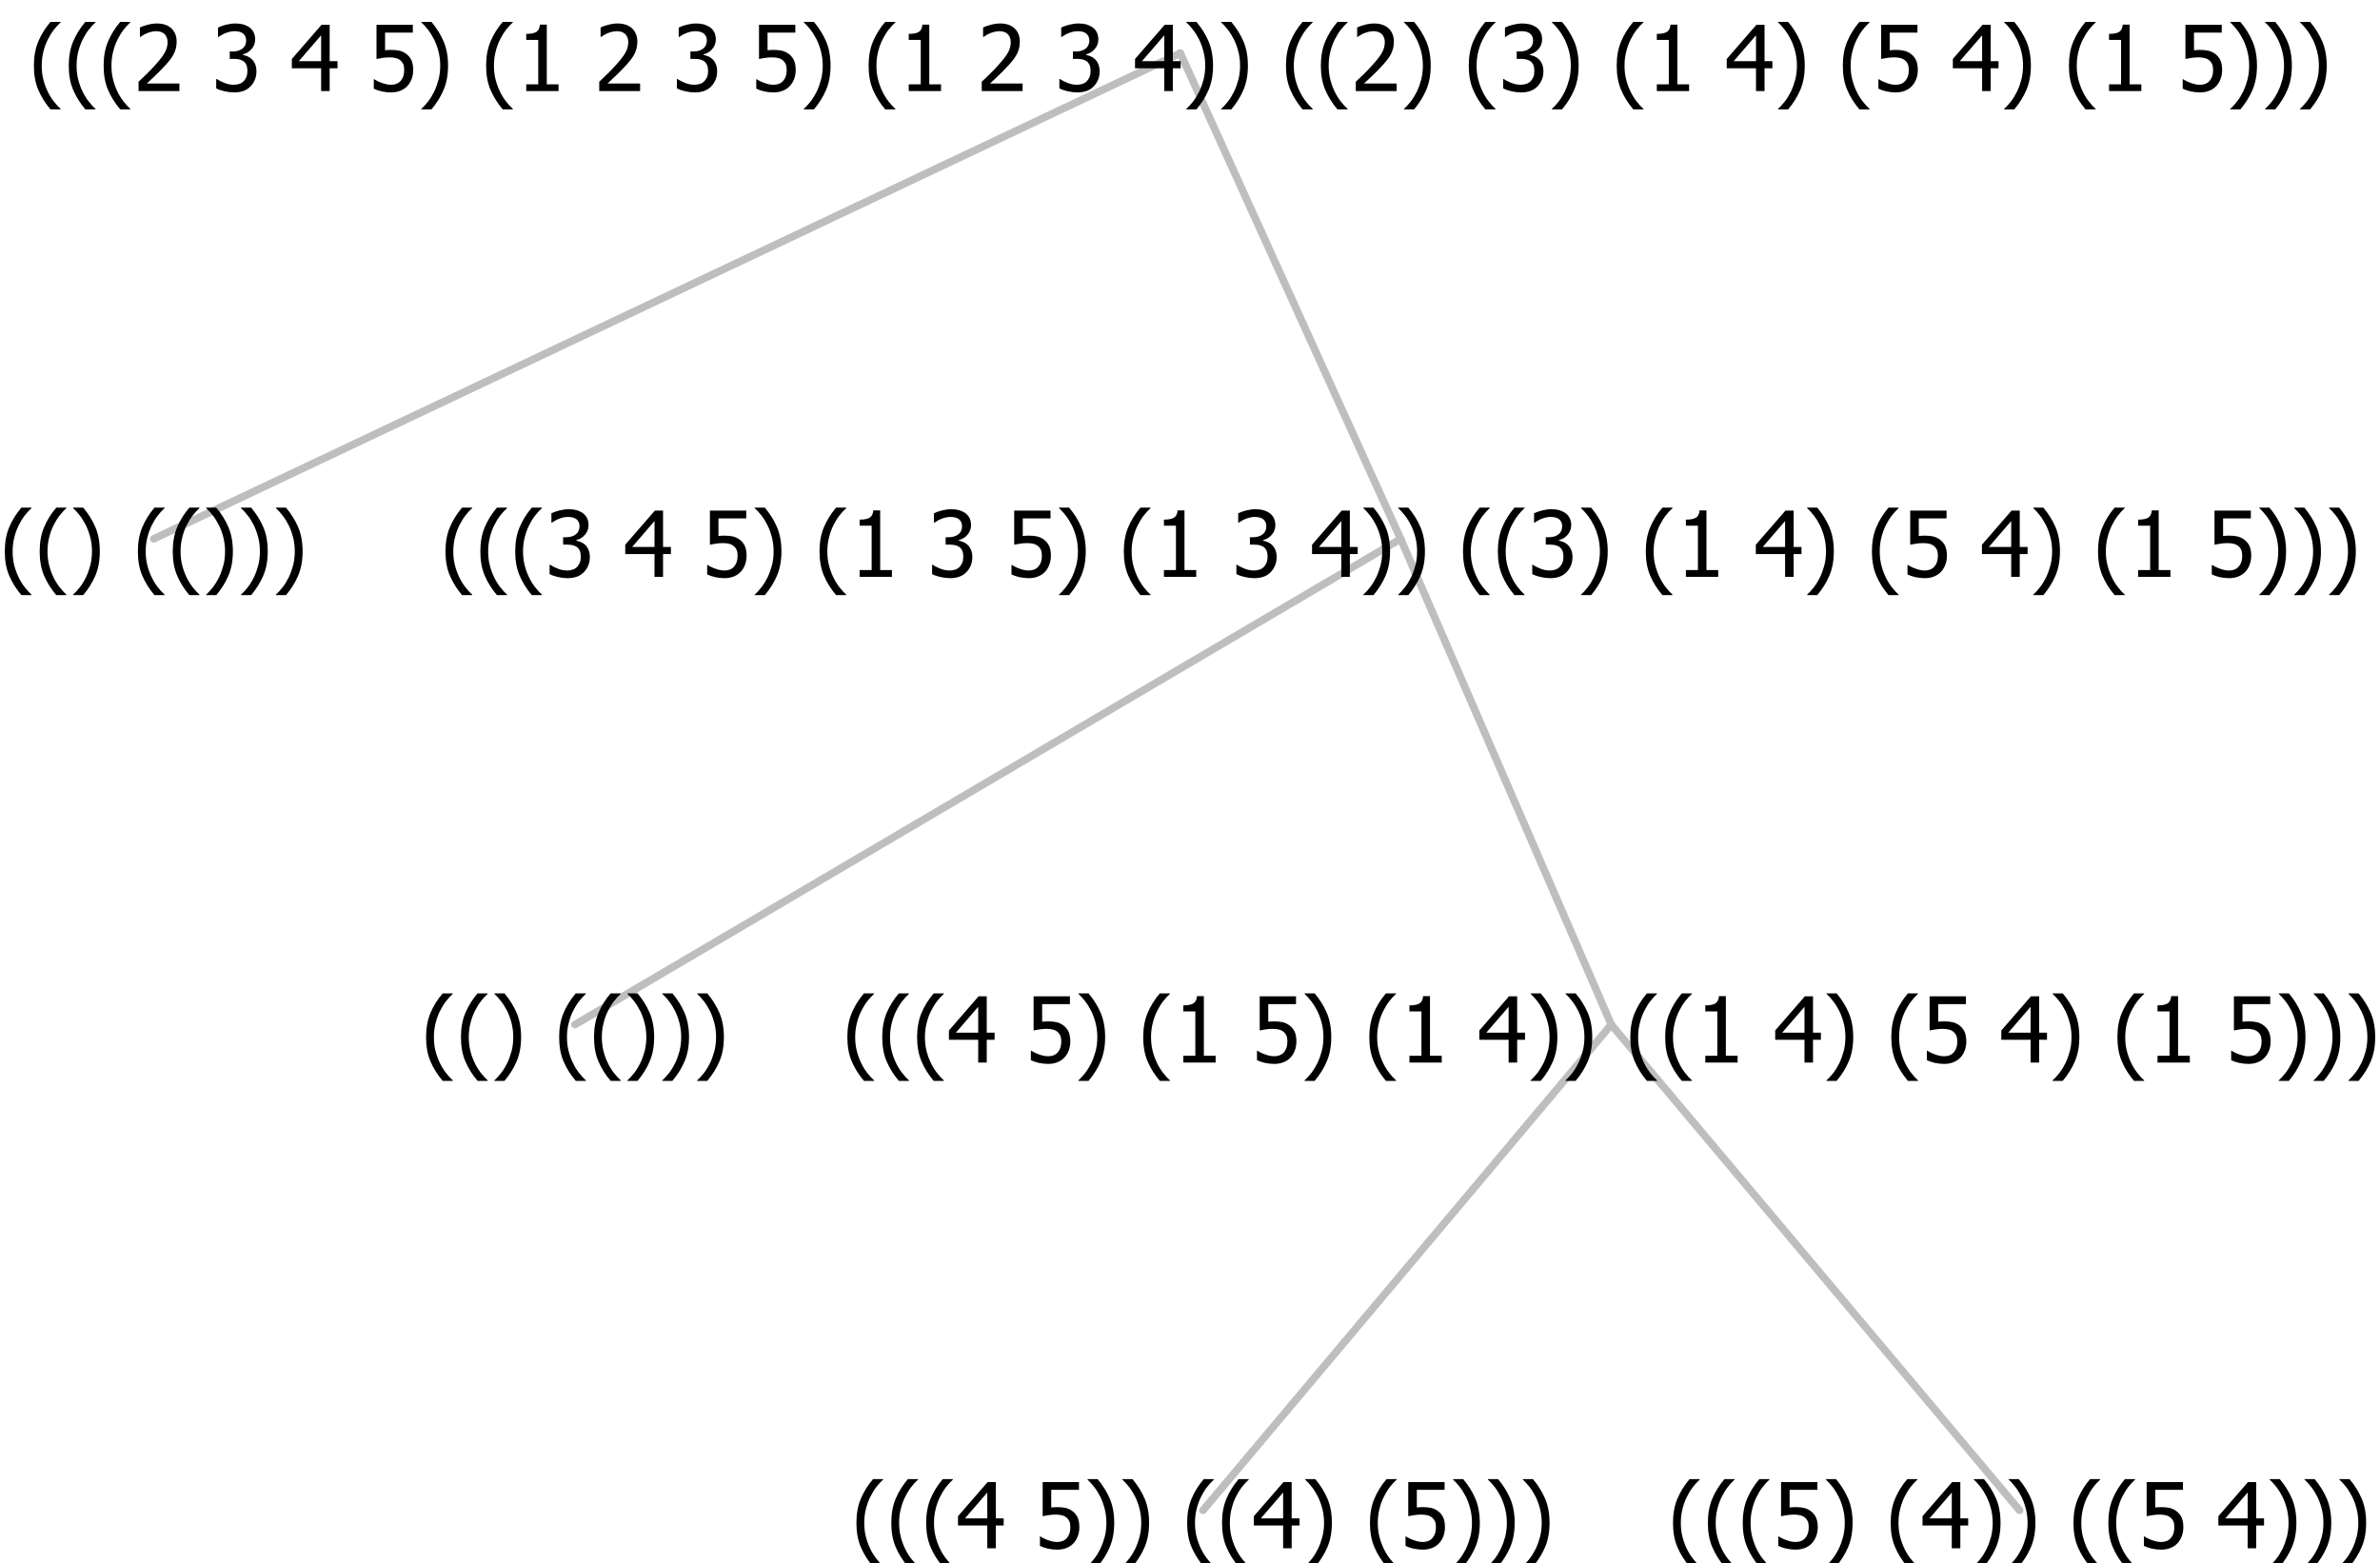 <?xml version="1.0" encoding="UTF-8"?>
<svg xmlns="http://www.w3.org/2000/svg" xmlns:xlink="http://www.w3.org/1999/xlink" width="313.547" height="206" viewBox="0 0 313.547 206" version="1.1">
<defs>
<g>
<symbol overflow="visible" id="glyph0-0">
<path style="stroke:none;" d="M 1.5 0 L 1.5 -9 L 10.5 -9 L 10.5 0 Z M 2.25 -0.75 L 9.75 -0.75 L 9.75 -8.25 L 2.25 -8.25 Z "/>
</symbol>
<symbol overflow="visible" id="glyph0-1">
<path style="stroke:none;" d="M 4.16 2.414 L 2.82 2.414 C 2.133 1.605 1.598 0.75 1.215 -0.152 C 0.824 -1.055 0.633 -2.121 0.633 -3.352 C 0.633 -4.555 0.824 -5.613 1.211 -6.531 C 1.594 -7.445 2.129 -8.309 2.82 -9.117 L 4.16 -9.117 L 4.16 -9.059 C 3.844 -8.773 3.539 -8.441 3.254 -8.07 C 2.965 -7.695 2.699 -7.262 2.453 -6.766 C 2.215 -6.285 2.023 -5.758 1.883 -5.18 C 1.734 -4.602 1.664 -3.992 1.664 -3.352 C 1.664 -2.684 1.734 -2.07 1.879 -1.52 C 2.02 -0.961 2.211 -0.438 2.453 0.062 C 2.684 0.543 2.953 0.977 3.258 1.367 C 3.559 1.754 3.859 2.086 4.16 2.355 Z "/>
</symbol>
<symbol overflow="visible" id="glyph0-2">
<path style="stroke:none;" d="M 3.961 -3.352 C 3.961 -2.141 3.766 -1.078 3.379 -0.168 C 2.992 0.746 2.457 1.605 1.773 2.414 L 0.434 2.414 L 0.434 2.355 C 0.73 2.086 1.031 1.754 1.34 1.363 C 1.641 0.969 1.906 0.535 2.141 0.062 C 2.375 -0.441 2.566 -0.969 2.715 -1.531 C 2.855 -2.09 2.93 -2.699 2.93 -3.352 C 2.93 -3.996 2.855 -4.605 2.711 -5.18 C 2.566 -5.75 2.375 -6.277 2.141 -6.766 C 1.898 -7.246 1.629 -7.684 1.328 -8.074 C 1.027 -8.461 0.73 -8.789 0.434 -9.059 L 0.434 -9.117 L 1.773 -9.117 C 2.453 -8.309 2.988 -7.449 3.379 -6.539 C 3.766 -5.625 3.961 -4.562 3.961 -3.352 Z "/>
</symbol>
<symbol overflow="visible" id="glyph0-3">
<path style="stroke:none;" d=""/>
</symbol>
<symbol overflow="visible" id="glyph0-4">
<path style="stroke:none;" d="M 6.25 -3 L 5.215 -3 L 5.215 0 L 4.09 0 L 4.09 -3 L 0.234 -3 L 0.234 -4.23 L 4.137 -8.727 L 5.215 -8.727 L 5.215 -3.938 L 6.25 -3.938 Z M 4.09 -3.938 L 4.09 -7.348 L 1.148 -3.938 Z "/>
</symbol>
<symbol overflow="visible" id="glyph0-5">
<path style="stroke:none;" d="M 5.922 -2.777 C 5.918 -2.355 5.852 -1.965 5.719 -1.605 C 5.586 -1.246 5.398 -0.934 5.156 -0.672 C 4.91 -0.402 4.602 -0.195 4.238 -0.047 C 3.871 0.102 3.465 0.176 3.012 0.18 C 2.59 0.176 2.176 0.129 1.777 0.043 C 1.371 -0.051 1.023 -0.168 0.727 -0.316 L 0.727 -1.555 L 0.809 -1.555 C 0.898 -1.484 1.027 -1.41 1.195 -1.328 C 1.359 -1.242 1.543 -1.164 1.75 -1.09 C 1.98 -1.008 2.191 -0.941 2.383 -0.898 C 2.574 -0.852 2.789 -0.832 3.031 -0.832 C 3.262 -0.832 3.492 -0.871 3.715 -0.957 C 3.934 -1.039 4.125 -1.176 4.289 -1.367 C 4.434 -1.535 4.543 -1.738 4.621 -1.969 C 4.695 -2.195 4.734 -2.465 4.734 -2.781 C 4.734 -3.09 4.691 -3.344 4.609 -3.543 C 4.523 -3.742 4.402 -3.906 4.242 -4.039 C 4.074 -4.18 3.867 -4.285 3.625 -4.348 C 3.379 -4.41 3.105 -4.441 2.805 -4.441 C 2.488 -4.441 2.172 -4.414 1.852 -4.367 C 1.531 -4.316 1.273 -4.273 1.086 -4.23 L 1.086 -8.727 L 5.871 -8.727 L 5.871 -7.699 L 2.215 -7.699 L 2.215 -5.379 C 2.355 -5.395 2.492 -5.406 2.629 -5.414 C 2.766 -5.422 2.891 -5.426 3.008 -5.426 C 3.445 -5.426 3.824 -5.387 4.137 -5.312 C 4.445 -5.238 4.742 -5.094 5.027 -4.883 C 5.316 -4.66 5.535 -4.387 5.691 -4.062 C 5.84 -3.73 5.918 -3.305 5.922 -2.777 Z "/>
</symbol>
<symbol overflow="visible" id="glyph0-6">
<path style="stroke:none;" d="M 5.578 0 L 1.324 0 L 1.324 -0.891 L 2.906 -0.891 L 2.906 -6.738 L 1.324 -6.738 L 1.324 -7.535 C 1.918 -7.535 2.355 -7.617 2.645 -7.789 C 2.926 -7.957 3.086 -8.281 3.125 -8.754 L 4.031 -8.754 L 4.031 -0.891 L 5.578 -0.891 Z "/>
</symbol>
<symbol overflow="visible" id="glyph0-7">
<path style="stroke:none;" d="M 2.992 -7.891 C 2.781 -7.887 2.57 -7.863 2.363 -7.816 C 2.148 -7.766 1.941 -7.699 1.742 -7.617 C 1.551 -7.539 1.387 -7.457 1.25 -7.371 C 1.109 -7.285 0.988 -7.203 0.879 -7.133 L 0.809 -7.133 L 0.809 -8.367 C 1.059 -8.5 1.402 -8.621 1.84 -8.738 C 2.277 -8.848 2.691 -8.906 3.086 -8.906 C 3.48 -8.906 3.824 -8.863 4.121 -8.785 C 4.41 -8.699 4.68 -8.578 4.922 -8.414 C 5.18 -8.227 5.371 -8 5.504 -7.734 C 5.633 -7.469 5.699 -7.156 5.703 -6.805 C 5.699 -6.32 5.543 -5.898 5.227 -5.535 C 4.906 -5.172 4.527 -4.941 4.09 -4.844 L 4.09 -4.766 C 4.273 -4.727 4.469 -4.668 4.68 -4.582 C 4.887 -4.496 5.082 -4.367 5.262 -4.203 C 5.441 -4.031 5.586 -3.816 5.699 -3.551 C 5.812 -3.285 5.871 -2.965 5.871 -2.59 C 5.871 -2.195 5.801 -1.832 5.668 -1.504 C 5.531 -1.172 5.344 -0.879 5.098 -0.625 C 4.844 -0.355 4.535 -0.156 4.18 -0.023 C 3.816 0.109 3.41 0.176 2.953 0.18 C 2.516 0.176 2.082 0.125 1.652 0.023 C 1.223 -0.078 0.859 -0.203 0.57 -0.359 L 0.57 -1.594 L 0.648 -1.594 C 0.895 -1.414 1.227 -1.242 1.641 -1.078 C 2.055 -0.914 2.469 -0.832 2.883 -0.832 C 3.121 -0.832 3.359 -0.867 3.602 -0.945 C 3.84 -1.02 4.039 -1.145 4.203 -1.32 C 4.355 -1.488 4.477 -1.68 4.559 -1.887 C 4.637 -2.09 4.676 -2.352 4.68 -2.672 C 4.676 -2.988 4.629 -3.246 4.543 -3.453 C 4.449 -3.652 4.324 -3.812 4.16 -3.93 C 3.996 -4.047 3.801 -4.129 3.578 -4.176 C 3.352 -4.219 3.109 -4.242 2.848 -4.242 L 2.352 -4.242 L 2.352 -5.215 L 2.734 -5.215 C 3.262 -5.215 3.691 -5.34 4.02 -5.59 C 4.348 -5.84 4.512 -6.203 4.516 -6.68 C 4.512 -6.898 4.469 -7.086 4.387 -7.246 C 4.297 -7.402 4.188 -7.527 4.062 -7.625 C 3.906 -7.719 3.742 -7.789 3.566 -7.832 C 3.383 -7.867 3.191 -7.887 2.992 -7.891 Z "/>
</symbol>
<symbol overflow="visible" id="glyph0-8">
<path style="stroke:none;" d="M 6.023 0 L 0.641 0 L 0.641 -1.227 C 1.023 -1.586 1.391 -1.938 1.734 -2.277 C 2.078 -2.609 2.414 -2.961 2.742 -3.328 C 3.406 -4.055 3.859 -4.637 4.102 -5.082 C 4.344 -5.52 4.465 -5.977 4.465 -6.445 C 4.465 -6.688 4.426 -6.898 4.348 -7.082 C 4.27 -7.266 4.164 -7.418 4.039 -7.539 C 3.898 -7.656 3.742 -7.746 3.562 -7.805 C 3.383 -7.859 3.184 -7.887 2.969 -7.891 C 2.762 -7.887 2.551 -7.859 2.34 -7.812 C 2.125 -7.758 1.922 -7.695 1.727 -7.617 C 1.562 -7.547 1.406 -7.465 1.254 -7.375 C 1.098 -7.277 0.973 -7.199 0.883 -7.137 L 0.82 -7.137 L 0.82 -8.379 C 1.062 -8.5 1.398 -8.617 1.828 -8.734 C 2.258 -8.848 2.668 -8.906 3.059 -8.906 C 3.871 -8.906 4.508 -8.688 4.969 -8.258 C 5.43 -7.82 5.66 -7.238 5.66 -6.504 C 5.66 -6.16 5.617 -5.844 5.539 -5.559 C 5.457 -5.266 5.348 -5 5.211 -4.758 C 5.062 -4.5 4.891 -4.246 4.688 -4 C 4.484 -3.746 4.27 -3.5 4.043 -3.266 C 3.676 -2.859 3.266 -2.445 2.816 -2.02 C 2.363 -1.586 2.004 -1.246 1.734 -1 L 6.023 -1 Z "/>
</symbol>
</g>
</defs>
<g id="surface2416800">
<path style="fill:none;stroke-width:1;stroke-linecap:round;stroke-linejoin:round;stroke:rgb(74.51%,74.51%,74.51%);stroke-opacity:1;stroke-miterlimit:10;" d="M 155.496 7 L 184.523 71 "/>
<path style="fill:none;stroke-width:1;stroke-linecap:round;stroke-linejoin:round;stroke:rgb(74.51%,74.51%,74.51%);stroke-opacity:1;stroke-miterlimit:10;" d="M 155.496 7 L 20.25 71 "/>
<g style="fill:rgb(0%,0%,0%);fill-opacity:1;">
  <use xlink:href="#glyph0-1" x="0" y="76"/>
  <use xlink:href="#glyph0-1" x="4.594" y="76"/>
  <use xlink:href="#glyph0-2" x="9.188" y="76"/>
  <use xlink:href="#glyph0-3" x="13.781" y="76"/>
  <use xlink:href="#glyph0-1" x="17.531" y="76"/>
  <use xlink:href="#glyph0-1" x="22.125" y="76"/>
  <use xlink:href="#glyph0-2" x="26.719" y="76"/>
  <use xlink:href="#glyph0-2" x="31.312" y="76"/>
  <use xlink:href="#glyph0-2" x="35.906" y="76"/>
</g>
<path style="fill:none;stroke-width:1;stroke-linecap:round;stroke-linejoin:round;stroke:rgb(74.51%,74.51%,74.51%);stroke-opacity:1;stroke-miterlimit:10;" d="M 184.523 71 L 212.273 135 "/>
<path style="fill:none;stroke-width:1;stroke-linecap:round;stroke-linejoin:round;stroke:rgb(74.51%,74.51%,74.51%);stroke-opacity:1;stroke-miterlimit:10;" d="M 184.523 71 L 75.75 135 "/>
<g style="fill:rgb(0%,0%,0%);fill-opacity:1;">
  <use xlink:href="#glyph0-1" x="55.5" y="140"/>
  <use xlink:href="#glyph0-1" x="60.094" y="140"/>
  <use xlink:href="#glyph0-2" x="64.688" y="140"/>
  <use xlink:href="#glyph0-3" x="69.281" y="140"/>
  <use xlink:href="#glyph0-1" x="73.031" y="140"/>
  <use xlink:href="#glyph0-1" x="77.625" y="140"/>
  <use xlink:href="#glyph0-2" x="82.219" y="140"/>
  <use xlink:href="#glyph0-2" x="86.812" y="140"/>
  <use xlink:href="#glyph0-2" x="91.406" y="140"/>
</g>
<path style="fill:none;stroke-width:1;stroke-linecap:round;stroke-linejoin:round;stroke:rgb(74.51%,74.51%,74.51%);stroke-opacity:1;stroke-miterlimit:10;" d="M 212.273 135 L 266.062 199 "/>
<path style="fill:none;stroke-width:1;stroke-linecap:round;stroke-linejoin:round;stroke:rgb(74.51%,74.51%,74.51%);stroke-opacity:1;stroke-miterlimit:10;" d="M 212.273 135 L 158.484 199 "/>
<g style="fill:rgb(0%,0%,0%);fill-opacity:1;">
  <use xlink:href="#glyph0-1" x="112.195" y="204"/>
  <use xlink:href="#glyph0-1" x="116.789" y="204"/>
  <use xlink:href="#glyph0-1" x="121.383" y="204"/>
  <use xlink:href="#glyph0-4" x="125.977" y="204"/>
  <use xlink:href="#glyph0-3" x="132.527" y="204"/>
  <use xlink:href="#glyph0-5" x="136.277" y="204"/>
  <use xlink:href="#glyph0-2" x="142.828" y="204"/>
  <use xlink:href="#glyph0-2" x="147.422" y="204"/>
  <use xlink:href="#glyph0-3" x="152.016" y="204"/>
  <use xlink:href="#glyph0-1" x="155.766" y="204"/>
  <use xlink:href="#glyph0-1" x="160.359" y="204"/>
  <use xlink:href="#glyph0-4" x="164.953" y="204"/>
  <use xlink:href="#glyph0-2" x="171.504" y="204"/>
  <use xlink:href="#glyph0-3" x="176.098" y="204"/>
  <use xlink:href="#glyph0-1" x="179.848" y="204"/>
  <use xlink:href="#glyph0-5" x="184.441" y="204"/>
  <use xlink:href="#glyph0-2" x="190.992" y="204"/>
  <use xlink:href="#glyph0-2" x="195.586" y="204"/>
  <use xlink:href="#glyph0-2" x="200.18" y="204"/>
</g>
<g style="fill:rgb(0%,0%,0%);fill-opacity:1;">
  <use xlink:href="#glyph0-1" x="219.773" y="204"/>
  <use xlink:href="#glyph0-1" x="224.367" y="204"/>
  <use xlink:href="#glyph0-1" x="228.961" y="204"/>
  <use xlink:href="#glyph0-5" x="233.555" y="204"/>
  <use xlink:href="#glyph0-2" x="240.105" y="204"/>
  <use xlink:href="#glyph0-3" x="244.699" y="204"/>
  <use xlink:href="#glyph0-1" x="248.449" y="204"/>
  <use xlink:href="#glyph0-4" x="253.043" y="204"/>
  <use xlink:href="#glyph0-2" x="259.594" y="204"/>
  <use xlink:href="#glyph0-2" x="264.188" y="204"/>
  <use xlink:href="#glyph0-3" x="268.781" y="204"/>
  <use xlink:href="#glyph0-1" x="272.531" y="204"/>
  <use xlink:href="#glyph0-1" x="277.125" y="204"/>
  <use xlink:href="#glyph0-5" x="281.719" y="204"/>
  <use xlink:href="#glyph0-3" x="288.27" y="204"/>
  <use xlink:href="#glyph0-4" x="292.02" y="204"/>
  <use xlink:href="#glyph0-2" x="298.57" y="204"/>
  <use xlink:href="#glyph0-2" x="303.164" y="204"/>
  <use xlink:href="#glyph0-2" x="307.758" y="204"/>
</g>
<g style="fill:rgb(0%,0%,0%);fill-opacity:1;">
  <use xlink:href="#glyph0-1" x="111" y="140"/>
  <use xlink:href="#glyph0-1" x="115.594" y="140"/>
  <use xlink:href="#glyph0-1" x="120.188" y="140"/>
  <use xlink:href="#glyph0-4" x="124.781" y="140"/>
  <use xlink:href="#glyph0-3" x="131.332" y="140"/>
  <use xlink:href="#glyph0-5" x="135.082" y="140"/>
  <use xlink:href="#glyph0-2" x="141.633" y="140"/>
  <use xlink:href="#glyph0-3" x="146.227" y="140"/>
  <use xlink:href="#glyph0-1" x="149.977" y="140"/>
  <use xlink:href="#glyph0-6" x="154.57" y="140"/>
  <use xlink:href="#glyph0-3" x="161.121" y="140"/>
  <use xlink:href="#glyph0-5" x="164.871" y="140"/>
  <use xlink:href="#glyph0-2" x="171.422" y="140"/>
  <use xlink:href="#glyph0-3" x="176.016" y="140"/>
  <use xlink:href="#glyph0-1" x="179.766" y="140"/>
  <use xlink:href="#glyph0-6" x="184.359" y="140"/>
  <use xlink:href="#glyph0-3" x="190.91" y="140"/>
  <use xlink:href="#glyph0-4" x="194.66" y="140"/>
  <use xlink:href="#glyph0-2" x="201.211" y="140"/>
  <use xlink:href="#glyph0-2" x="205.805" y="140"/>
  <use xlink:href="#glyph0-3" x="210.398" y="140"/>
  <use xlink:href="#glyph0-1" x="214.148" y="140"/>
  <use xlink:href="#glyph0-1" x="218.742" y="140"/>
  <use xlink:href="#glyph0-6" x="223.336" y="140"/>
  <use xlink:href="#glyph0-3" x="229.887" y="140"/>
  <use xlink:href="#glyph0-4" x="233.637" y="140"/>
  <use xlink:href="#glyph0-2" x="240.188" y="140"/>
  <use xlink:href="#glyph0-3" x="244.781" y="140"/>
  <use xlink:href="#glyph0-1" x="248.531" y="140"/>
  <use xlink:href="#glyph0-5" x="253.125" y="140"/>
  <use xlink:href="#glyph0-3" x="259.676" y="140"/>
  <use xlink:href="#glyph0-4" x="263.426" y="140"/>
  <use xlink:href="#glyph0-2" x="269.977" y="140"/>
  <use xlink:href="#glyph0-3" x="274.57" y="140"/>
  <use xlink:href="#glyph0-1" x="278.32" y="140"/>
  <use xlink:href="#glyph0-6" x="282.914" y="140"/>
  <use xlink:href="#glyph0-3" x="289.465" y="140"/>
  <use xlink:href="#glyph0-5" x="293.215" y="140"/>
  <use xlink:href="#glyph0-2" x="299.766" y="140"/>
  <use xlink:href="#glyph0-2" x="304.359" y="140"/>
  <use xlink:href="#glyph0-2" x="308.953" y="140"/>
</g>
<g style="fill:rgb(0%,0%,0%);fill-opacity:1;">
  <use xlink:href="#glyph0-1" x="58.055" y="76"/>
  <use xlink:href="#glyph0-1" x="62.648" y="76"/>
  <use xlink:href="#glyph0-1" x="67.242" y="76"/>
  <use xlink:href="#glyph0-7" x="71.836" y="76"/>
  <use xlink:href="#glyph0-3" x="78.387" y="76"/>
  <use xlink:href="#glyph0-4" x="82.137" y="76"/>
  <use xlink:href="#glyph0-3" x="88.688" y="76"/>
  <use xlink:href="#glyph0-5" x="92.438" y="76"/>
  <use xlink:href="#glyph0-2" x="98.988" y="76"/>
  <use xlink:href="#glyph0-3" x="103.582" y="76"/>
  <use xlink:href="#glyph0-1" x="107.332" y="76"/>
  <use xlink:href="#glyph0-6" x="111.926" y="76"/>
  <use xlink:href="#glyph0-3" x="118.477" y="76"/>
  <use xlink:href="#glyph0-7" x="122.227" y="76"/>
  <use xlink:href="#glyph0-3" x="128.777" y="76"/>
  <use xlink:href="#glyph0-5" x="132.527" y="76"/>
  <use xlink:href="#glyph0-2" x="139.078" y="76"/>
  <use xlink:href="#glyph0-3" x="143.672" y="76"/>
  <use xlink:href="#glyph0-1" x="147.422" y="76"/>
  <use xlink:href="#glyph0-6" x="152.016" y="76"/>
  <use xlink:href="#glyph0-3" x="158.566" y="76"/>
  <use xlink:href="#glyph0-7" x="162.316" y="76"/>
  <use xlink:href="#glyph0-3" x="168.867" y="76"/>
  <use xlink:href="#glyph0-4" x="172.617" y="76"/>
  <use xlink:href="#glyph0-2" x="179.168" y="76"/>
  <use xlink:href="#glyph0-2" x="183.762" y="76"/>
  <use xlink:href="#glyph0-3" x="188.355" y="76"/>
  <use xlink:href="#glyph0-1" x="192.105" y="76"/>
  <use xlink:href="#glyph0-1" x="196.699" y="76"/>
  <use xlink:href="#glyph0-7" x="201.293" y="76"/>
  <use xlink:href="#glyph0-2" x="207.844" y="76"/>
  <use xlink:href="#glyph0-3" x="212.438" y="76"/>
  <use xlink:href="#glyph0-1" x="216.188" y="76"/>
  <use xlink:href="#glyph0-6" x="220.781" y="76"/>
  <use xlink:href="#glyph0-3" x="227.332" y="76"/>
  <use xlink:href="#glyph0-4" x="231.082" y="76"/>
  <use xlink:href="#glyph0-2" x="237.633" y="76"/>
  <use xlink:href="#glyph0-3" x="242.227" y="76"/>
  <use xlink:href="#glyph0-1" x="245.977" y="76"/>
  <use xlink:href="#glyph0-5" x="250.57" y="76"/>
  <use xlink:href="#glyph0-3" x="257.121" y="76"/>
  <use xlink:href="#glyph0-4" x="260.871" y="76"/>
  <use xlink:href="#glyph0-2" x="267.422" y="76"/>
  <use xlink:href="#glyph0-3" x="272.016" y="76"/>
  <use xlink:href="#glyph0-1" x="275.766" y="76"/>
  <use xlink:href="#glyph0-6" x="280.359" y="76"/>
  <use xlink:href="#glyph0-3" x="286.91" y="76"/>
  <use xlink:href="#glyph0-5" x="290.66" y="76"/>
  <use xlink:href="#glyph0-2" x="297.211" y="76"/>
  <use xlink:href="#glyph0-2" x="301.805" y="76"/>
  <use xlink:href="#glyph0-2" x="306.398" y="76"/>
</g>
<g style="fill:rgb(0%,0%,0%);fill-opacity:1;">
  <use xlink:href="#glyph0-1" x="3.832" y="12"/>
  <use xlink:href="#glyph0-1" x="8.426" y="12"/>
  <use xlink:href="#glyph0-1" x="13.02" y="12"/>
  <use xlink:href="#glyph0-8" x="17.613" y="12"/>
  <use xlink:href="#glyph0-3" x="24.164" y="12"/>
  <use xlink:href="#glyph0-7" x="27.914" y="12"/>
  <use xlink:href="#glyph0-3" x="34.465" y="12"/>
  <use xlink:href="#glyph0-4" x="38.215" y="12"/>
  <use xlink:href="#glyph0-3" x="44.766" y="12"/>
  <use xlink:href="#glyph0-5" x="48.516" y="12"/>
  <use xlink:href="#glyph0-2" x="55.066" y="12"/>
  <use xlink:href="#glyph0-3" x="59.66" y="12"/>
  <use xlink:href="#glyph0-1" x="63.41" y="12"/>
  <use xlink:href="#glyph0-6" x="68.004" y="12"/>
  <use xlink:href="#glyph0-3" x="74.555" y="12"/>
  <use xlink:href="#glyph0-8" x="78.305" y="12"/>
  <use xlink:href="#glyph0-3" x="84.855" y="12"/>
  <use xlink:href="#glyph0-7" x="88.605" y="12"/>
  <use xlink:href="#glyph0-3" x="95.156" y="12"/>
  <use xlink:href="#glyph0-5" x="98.906" y="12"/>
  <use xlink:href="#glyph0-2" x="105.457" y="12"/>
  <use xlink:href="#glyph0-3" x="110.051" y="12"/>
  <use xlink:href="#glyph0-1" x="113.801" y="12"/>
  <use xlink:href="#glyph0-6" x="118.395" y="12"/>
  <use xlink:href="#glyph0-3" x="124.945" y="12"/>
  <use xlink:href="#glyph0-8" x="128.695" y="12"/>
  <use xlink:href="#glyph0-3" x="135.246" y="12"/>
  <use xlink:href="#glyph0-7" x="138.996" y="12"/>
  <use xlink:href="#glyph0-3" x="145.547" y="12"/>
  <use xlink:href="#glyph0-4" x="149.297" y="12"/>
  <use xlink:href="#glyph0-2" x="155.848" y="12"/>
  <use xlink:href="#glyph0-2" x="160.441" y="12"/>
  <use xlink:href="#glyph0-3" x="165.035" y="12"/>
  <use xlink:href="#glyph0-1" x="168.785" y="12"/>
  <use xlink:href="#glyph0-1" x="173.379" y="12"/>
  <use xlink:href="#glyph0-8" x="177.973" y="12"/>
  <use xlink:href="#glyph0-2" x="184.523" y="12"/>
  <use xlink:href="#glyph0-3" x="189.117" y="12"/>
  <use xlink:href="#glyph0-1" x="192.867" y="12"/>
  <use xlink:href="#glyph0-7" x="197.461" y="12"/>
  <use xlink:href="#glyph0-2" x="204.012" y="12"/>
  <use xlink:href="#glyph0-3" x="208.605" y="12"/>
  <use xlink:href="#glyph0-1" x="212.355" y="12"/>
  <use xlink:href="#glyph0-6" x="216.949" y="12"/>
  <use xlink:href="#glyph0-3" x="223.5" y="12"/>
  <use xlink:href="#glyph0-4" x="227.25" y="12"/>
  <use xlink:href="#glyph0-2" x="233.801" y="12"/>
  <use xlink:href="#glyph0-3" x="238.395" y="12"/>
  <use xlink:href="#glyph0-1" x="242.145" y="12"/>
  <use xlink:href="#glyph0-5" x="246.738" y="12"/>
  <use xlink:href="#glyph0-3" x="253.289" y="12"/>
  <use xlink:href="#glyph0-4" x="257.039" y="12"/>
  <use xlink:href="#glyph0-2" x="263.59" y="12"/>
  <use xlink:href="#glyph0-3" x="268.184" y="12"/>
  <use xlink:href="#glyph0-1" x="271.934" y="12"/>
  <use xlink:href="#glyph0-6" x="276.527" y="12"/>
  <use xlink:href="#glyph0-3" x="283.078" y="12"/>
  <use xlink:href="#glyph0-5" x="286.828" y="12"/>
  <use xlink:href="#glyph0-2" x="293.379" y="12"/>
  <use xlink:href="#glyph0-2" x="297.973" y="12"/>
  <use xlink:href="#glyph0-2" x="302.566" y="12"/>
</g>
</g>
</svg>
